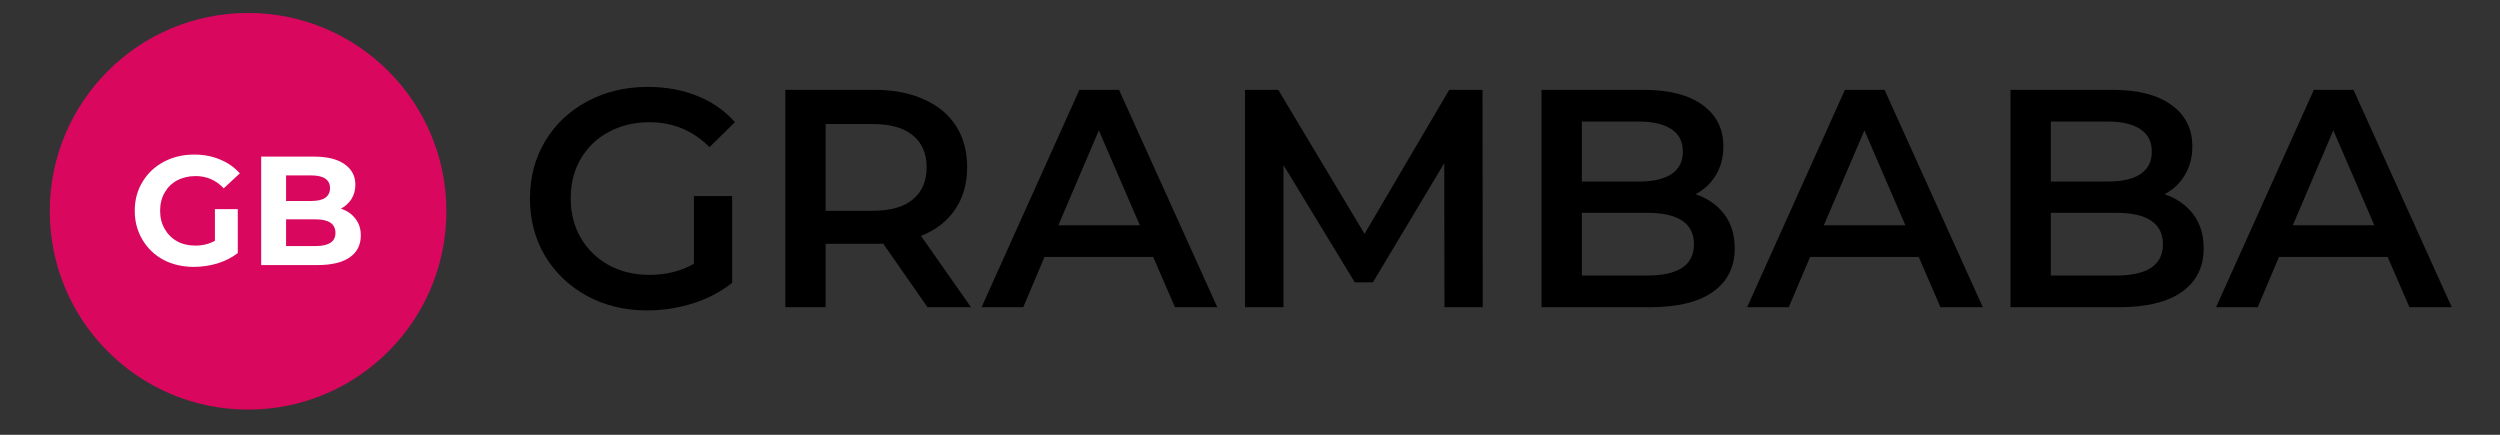 <?xml version="1.0" encoding="UTF-8"?><svg xmlns="http://www.w3.org/2000/svg" xmlns:xlink="http://www.w3.org/1999/xlink" contentScriptType="text/ecmascript" width="172.5" zoomAndPan="magnify" contentStyleType="text/css" viewBox="0 0 172.5 30" height="30" preserveAspectRatio="xMidYMid meet" version="1.0"><rect x="0" y="0" width="172.5" height="30" fill="#333333" stroke="none"/><defs><g><g id="glyph-0-0"/><g id="glyph-0-1"><path d="M 5.953 -3.859 L 7.531 -3.859 L 7.531 -0.828 C 7.125 -0.516 6.648 -0.273 6.109 -0.109 C 5.578 0.047 5.039 0.125 4.5 0.125 C 3.727 0.125 3.031 -0.035 2.406 -0.359 C 1.789 -0.691 1.305 -1.156 0.953 -1.75 C 0.598 -2.344 0.422 -3.008 0.422 -3.75 C 0.422 -4.488 0.598 -5.148 0.953 -5.734 C 1.305 -6.328 1.797 -6.789 2.422 -7.125 C 3.047 -7.457 3.75 -7.625 4.531 -7.625 C 5.188 -7.625 5.781 -7.508 6.312 -7.281 C 6.852 -7.062 7.305 -6.742 7.672 -6.328 L 6.562 -5.297 C 6.031 -5.859 5.383 -6.141 4.625 -6.141 C 4.145 -6.141 3.719 -6.039 3.344 -5.844 C 2.977 -5.645 2.691 -5.363 2.484 -5 C 2.273 -4.633 2.172 -4.219 2.172 -3.75 C 2.172 -3.281 2.273 -2.863 2.484 -2.5 C 2.691 -2.133 2.977 -1.848 3.344 -1.641 C 3.707 -1.441 4.129 -1.344 4.609 -1.344 C 5.098 -1.344 5.547 -1.453 5.953 -1.672 Z M 5.953 -3.859 "/></g><g id="glyph-0-2"><path d="M 6.391 -3.891 C 6.816 -3.754 7.148 -3.523 7.391 -3.203 C 7.641 -2.891 7.766 -2.504 7.766 -2.047 C 7.766 -1.391 7.508 -0.883 7 -0.531 C 6.488 -0.176 5.742 0 4.766 0 L 0.891 0 L 0.891 -7.484 L 4.547 -7.484 C 5.461 -7.484 6.164 -7.305 6.656 -6.953 C 7.145 -6.609 7.391 -6.141 7.391 -5.547 C 7.391 -5.18 7.301 -4.852 7.125 -4.562 C 6.945 -4.281 6.703 -4.055 6.391 -3.891 Z M 2.609 -6.188 L 2.609 -4.422 L 4.328 -4.422 C 4.766 -4.422 5.094 -4.492 5.312 -4.641 C 5.531 -4.797 5.641 -5.02 5.641 -5.312 C 5.641 -5.602 5.531 -5.82 5.312 -5.969 C 5.094 -6.113 4.766 -6.188 4.328 -6.188 Z M 4.641 -1.312 C 5.086 -1.312 5.426 -1.383 5.656 -1.531 C 5.895 -1.676 6.016 -1.906 6.016 -2.219 C 6.016 -2.844 5.555 -3.156 4.641 -3.156 L 2.609 -3.156 L 2.609 -1.312 Z M 4.641 -1.312 "/></g><g id="glyph-1-0"/><g id="glyph-1-1"><path d="M 12.25 -7.672 L 14.891 -7.672 L 14.891 -1.688 C 14.117 -1.07 13.219 -0.598 12.188 -0.266 C 11.156 0.055 10.098 0.219 9.016 0.219 C 7.484 0.219 6.102 -0.113 4.875 -0.781 C 3.656 -1.445 2.691 -2.363 1.984 -3.531 C 1.285 -4.707 0.938 -6.031 0.938 -7.5 C 0.938 -8.969 1.285 -10.285 1.984 -11.453 C 2.691 -12.629 3.66 -13.547 4.891 -14.203 C 6.129 -14.867 7.52 -15.203 9.062 -15.203 C 10.32 -15.203 11.461 -14.992 12.484 -14.578 C 13.516 -14.172 14.379 -13.566 15.078 -12.766 L 13.328 -11.047 C 12.18 -12.191 10.801 -12.766 9.188 -12.766 C 8.133 -12.766 7.195 -12.539 6.375 -12.094 C 5.551 -11.656 4.906 -11.035 4.438 -10.234 C 3.977 -9.441 3.75 -8.531 3.75 -7.5 C 3.75 -6.5 3.977 -5.598 4.438 -4.797 C 4.906 -3.992 5.551 -3.363 6.375 -2.906 C 7.195 -2.457 8.129 -2.234 9.172 -2.234 C 10.336 -2.234 11.363 -2.488 12.25 -3 Z M 12.25 -7.672 "/></g><g id="glyph-1-2"><path d="M 11.828 0 L 8.766 -4.391 C 8.629 -4.379 8.438 -4.375 8.188 -4.375 L 4.797 -4.375 L 4.797 0 L 2.016 0 L 2.016 -15 L 8.188 -15 C 9.477 -15 10.609 -14.781 11.578 -14.344 C 12.547 -13.914 13.285 -13.301 13.797 -12.5 C 14.305 -11.707 14.562 -10.758 14.562 -9.656 C 14.562 -8.531 14.285 -7.562 13.734 -6.75 C 13.191 -5.938 12.406 -5.328 11.375 -4.922 L 14.828 0 Z M 11.766 -9.656 C 11.766 -10.613 11.445 -11.348 10.812 -11.859 C 10.188 -12.379 9.266 -12.641 8.047 -12.641 L 4.797 -12.641 L 4.797 -6.656 L 8.047 -6.656 C 9.266 -6.656 10.188 -6.914 10.812 -7.438 C 11.445 -7.957 11.766 -8.695 11.766 -9.656 Z M 11.766 -9.656 "/></g><g id="glyph-1-3"><path d="M 11.734 -3.469 L 4.234 -3.469 L 2.766 0 L -0.109 0 L 6.641 -15 L 9.375 -15 L 16.156 0 L 13.234 0 Z M 10.812 -5.656 L 7.984 -12.203 L 5.188 -5.656 Z M 10.812 -5.656 "/></g><g id="glyph-1-4"><path d="M 15.781 0 L 15.766 -9.938 L 10.844 -1.719 L 9.594 -1.719 L 4.672 -9.812 L 4.672 0 L 2.016 0 L 2.016 -15 L 4.312 -15 L 10.266 -5.062 L 16.109 -15 L 18.406 -15 L 18.422 0 Z M 15.781 0 "/></g><g id="glyph-1-5"><path d="M 12.641 -7.797 C 13.461 -7.523 14.117 -7.07 14.609 -6.438 C 15.098 -5.801 15.344 -5.008 15.344 -4.062 C 15.344 -2.77 14.844 -1.77 13.844 -1.062 C 12.844 -0.352 11.383 0 9.469 0 L 2.016 0 L 2.016 -15 L 9.047 -15 C 10.816 -15 12.176 -14.648 13.125 -13.953 C 14.082 -13.266 14.562 -12.312 14.562 -11.094 C 14.562 -10.352 14.391 -9.695 14.047 -9.125 C 13.703 -8.551 13.234 -8.109 12.641 -7.797 Z M 4.797 -12.812 L 4.797 -8.672 L 8.734 -8.672 C 9.711 -8.672 10.461 -8.844 10.984 -9.188 C 11.504 -9.539 11.766 -10.055 11.766 -10.734 C 11.766 -11.422 11.504 -11.938 10.984 -12.281 C 10.461 -12.633 9.711 -12.812 8.734 -12.812 Z M 9.297 -2.188 C 11.453 -2.188 12.531 -2.906 12.531 -4.344 C 12.531 -5.789 11.453 -6.516 9.297 -6.516 L 4.797 -6.516 L 4.797 -2.188 Z M 9.297 -2.188 "/></g></g><clipPath id="clip-0"><path d="M 152 6 L 169.477 6 L 169.477 22 L 152 22 Z M 152 6 " clip-rule="nonzero"/></clipPath></defs><path fill="rgb(85.489%, 2.75%, 37.25%)" d="M 17.117 0.895 C 9.559 0.895 3.434 7.02 3.434 14.578 C 3.434 22.133 9.559 28.262 17.117 28.262 C 24.672 28.262 30.801 22.133 30.801 14.578 C 30.801 7.02 24.672 0.895 17.117 0.895 Z M 17.117 0.895 " fill-opacity="1" fill-rule="nonzero"/><g fill="rgb(100%, 100%, 100%)" fill-opacity="1"><use x="8.876" y="18.29" xmlns:xlink="http://www.w3.org/1999/xlink" xlink:href="#glyph-0-1" xlink:type="simple" xlink:actuate="onLoad" xlink:show="embed"/></g><g fill="rgb(100%, 100%, 100%)" fill-opacity="1"><use x="17.13" y="18.29" xmlns:xlink="http://www.w3.org/1999/xlink" xlink:href="#glyph-0-2" xlink:type="simple" xlink:actuate="onLoad" xlink:show="embed"/></g><g fill="#000000" fill-opacity="1"><use x="35.629" y="21.199" xmlns:xlink="http://www.w3.org/1999/xlink" xlink:href="#glyph-1-1" xlink:type="simple" xlink:actuate="onLoad" xlink:show="embed"/></g><g fill="#000000" fill-opacity="1"><use x="52.172" y="21.199" xmlns:xlink="http://www.w3.org/1999/xlink" xlink:href="#glyph-1-2" xlink:type="simple" xlink:actuate="onLoad" xlink:show="embed"/></g><g fill="#000000" fill-opacity="1"><use x="67.837" y="21.199" xmlns:xlink="http://www.w3.org/1999/xlink" xlink:href="#glyph-1-3" xlink:type="simple" xlink:actuate="onLoad" xlink:show="embed"/></g><g fill="#000000" fill-opacity="1"><use x="83.887" y="21.199" xmlns:xlink="http://www.w3.org/1999/xlink" xlink:href="#glyph-1-4" xlink:type="simple" xlink:actuate="onLoad" xlink:show="embed"/></g><g fill="#000000" fill-opacity="1"><use x="104.351" y="21.199" xmlns:xlink="http://www.w3.org/1999/xlink" xlink:href="#glyph-1-5" xlink:type="simple" xlink:actuate="onLoad" xlink:show="embed"/></g><g fill="#000000" fill-opacity="1"><use x="120.659" y="21.199" xmlns:xlink="http://www.w3.org/1999/xlink" xlink:href="#glyph-1-3" xlink:type="simple" xlink:actuate="onLoad" xlink:show="embed"/></g><g fill="#000000" fill-opacity="1"><use x="136.709" y="21.199" xmlns:xlink="http://www.w3.org/1999/xlink" xlink:href="#glyph-1-5" xlink:type="simple" xlink:actuate="onLoad" xlink:show="embed"/></g><g clip-path="url(#clip-0)"><g fill="#000000" fill-opacity="1"><use x="153.016" y="21.199" xmlns:xlink="http://www.w3.org/1999/xlink" xlink:href="#glyph-1-3" xlink:type="simple" xlink:actuate="onLoad" xlink:show="embed"/></g></g></svg>